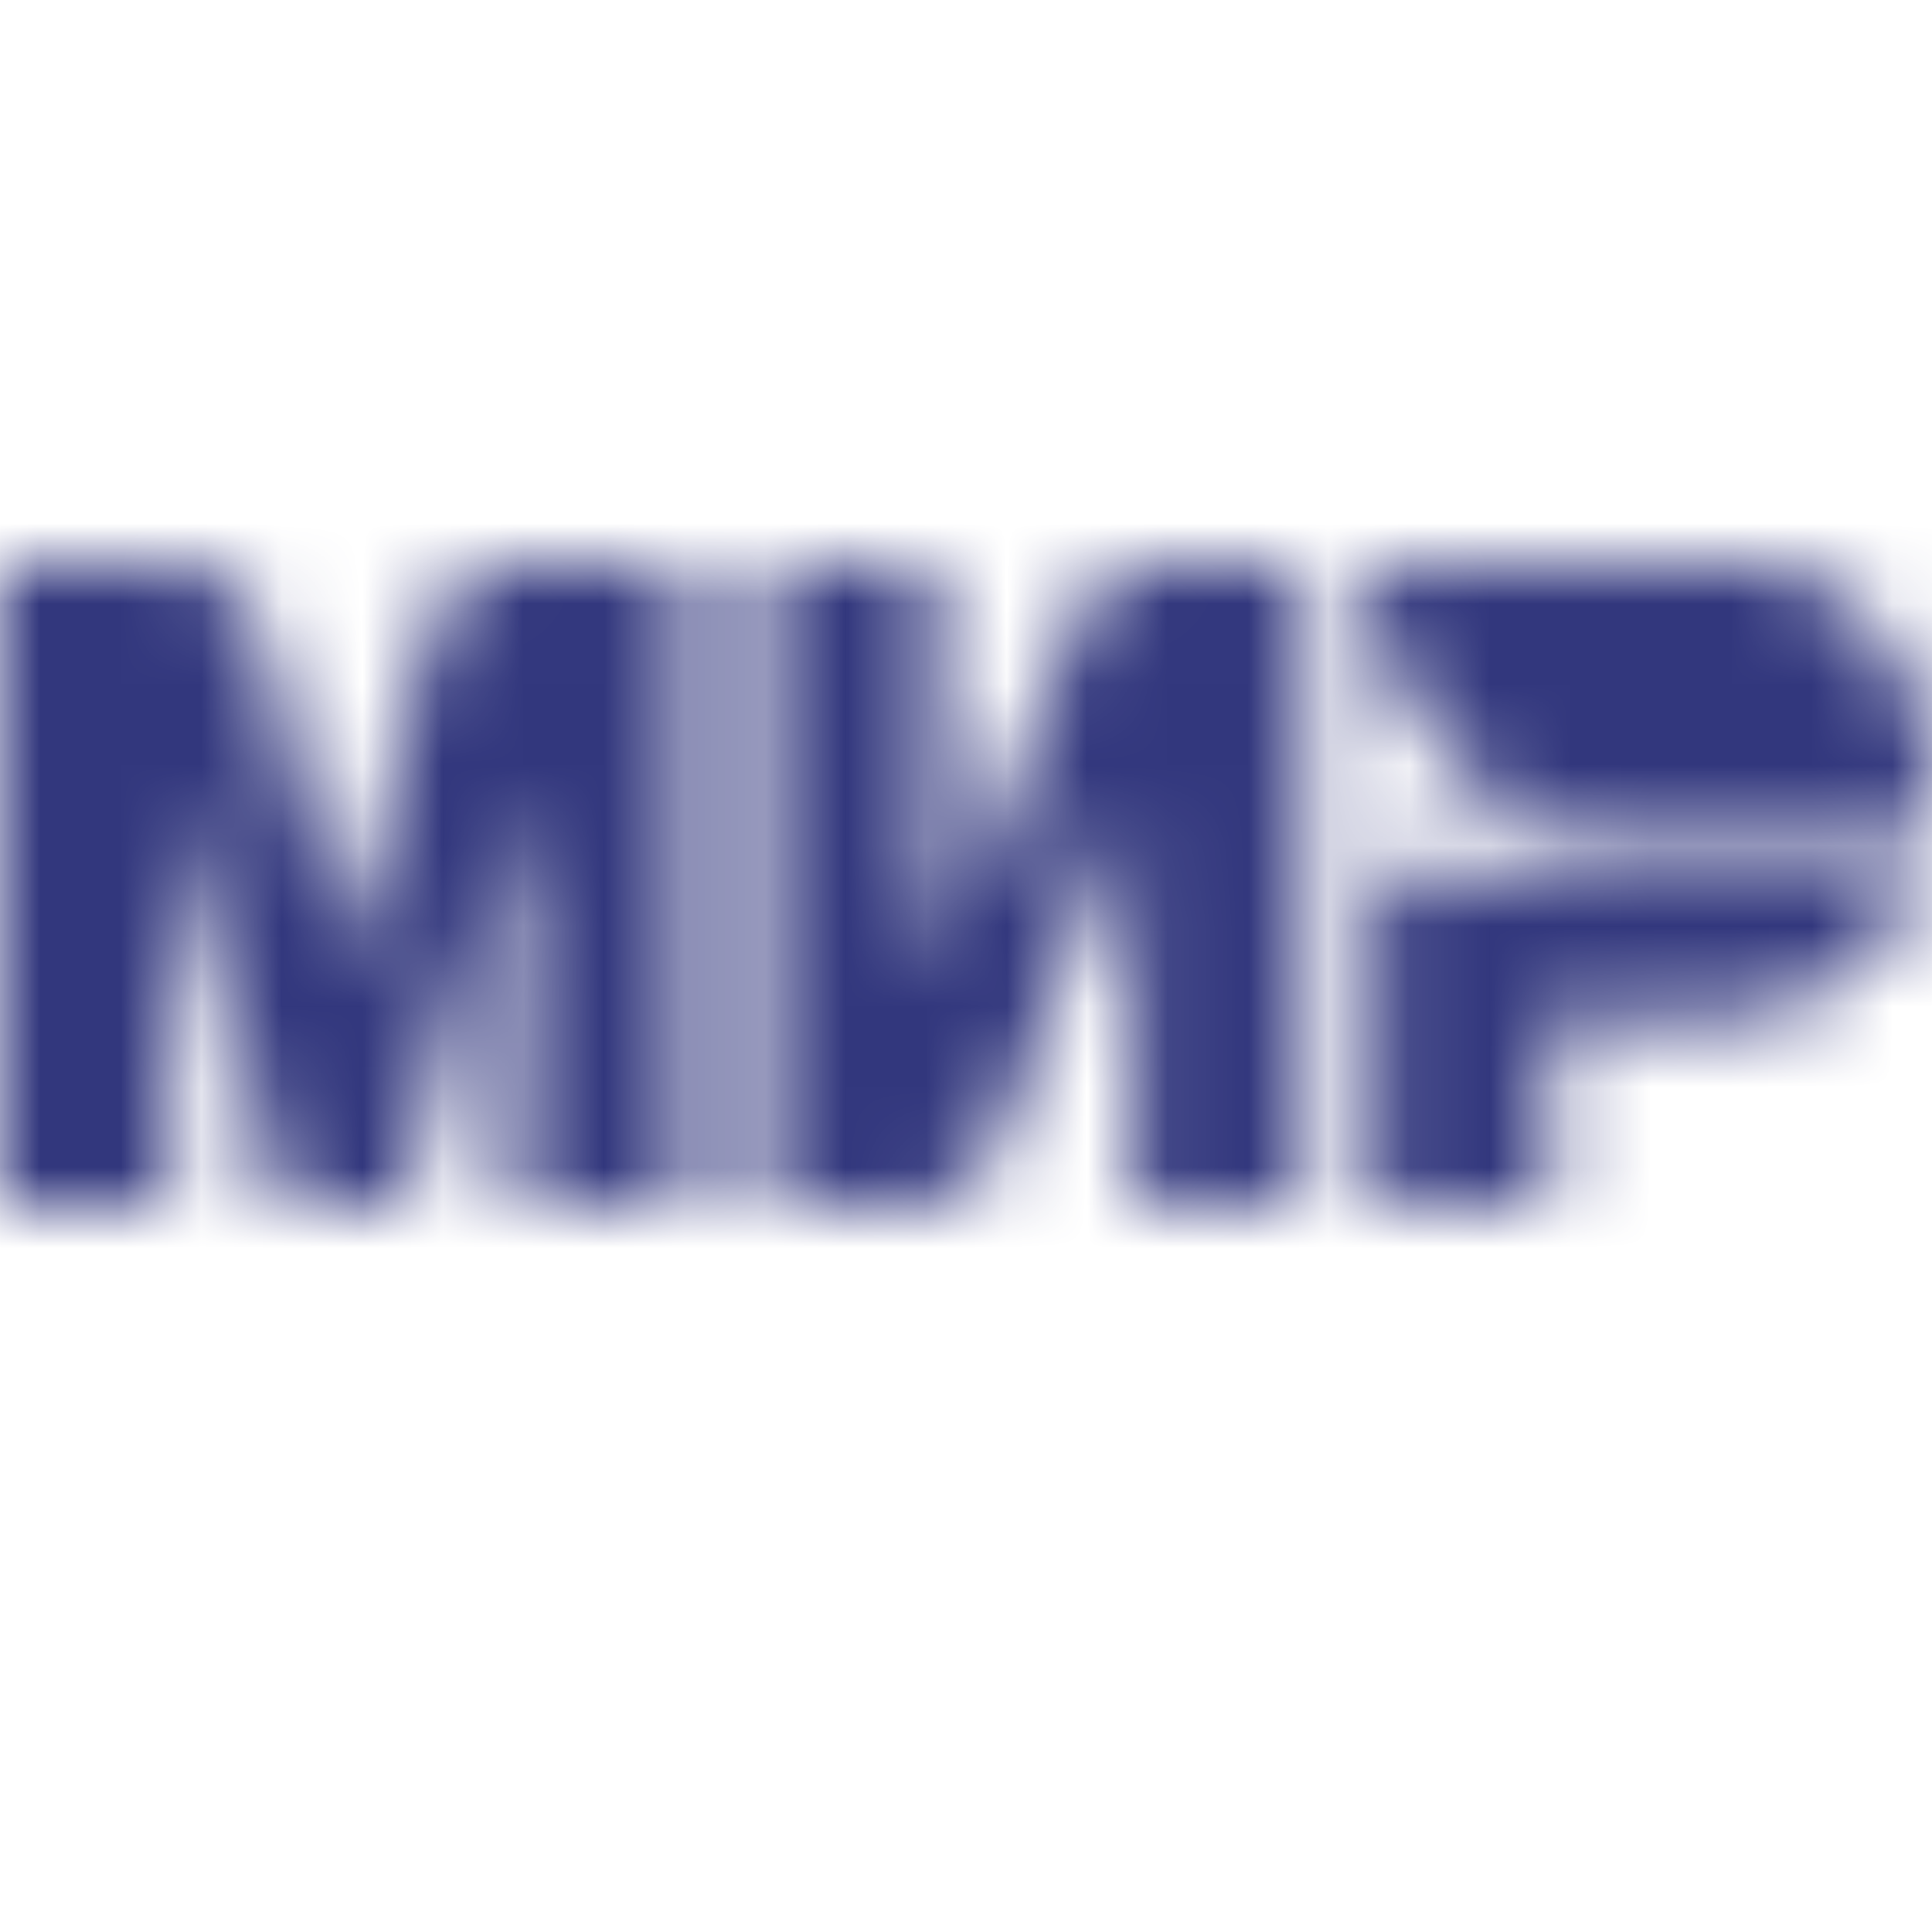 <svg xmlns="http://www.w3.org/2000/svg" xmlns:xlink="http://www.w3.org/1999/xlink" width="24" height="24" viewBox="0 0 24 24">
    <defs>
        <path id="a" d="M5.25 8.05C5.402 7.428 5.88 7 6.425 7h2.137v8h-2.14v-4.728h-.153L5.047 15h-1.53l-1.225-4.728H2.14V15H0V7h2.137c.547 0 1.025.428 1.178 1.05l.89 3.675h.153L5.25 8.05zM17.097 15v-4.2h6.79c-.373 1.072-1.338 1.834-2.471 1.834H19.25V15h-2.153zm-3.814-7.156c.2-.513.633-.844 1.112-.844h1.816v8h-2.14v-4.725h-.152l-1.506 3.881c-.2.513-.634.844-1.112.844H9.484V7h2.14v4.728h.153l1.506-3.884zM21.629 7c.618 0 1.178.281 1.6.744.474.512.771 1.25.771 2.072 0 .168-.016.334-.04.496h-3.974c-1.346 0-2.487-1.05-2.87-2.5-.006-.015-.008-.034-.014-.053-.01-.043-.018-.09-.029-.134A4.379 4.379 0 0 1 16.997 7h4.632z"/>
    </defs>
    <g fill="none" fill-rule="evenodd">
        <path d="M0 0h24v24H0z"/>
        <mask id="b" fill="#fff">
            <use xlink:href="#a"/>
        </mask>
        <g fill="#32377D" mask="url(#b)">
            <path d="M0 0h24v24H0z"/>
        </g>
    </g>
</svg>
